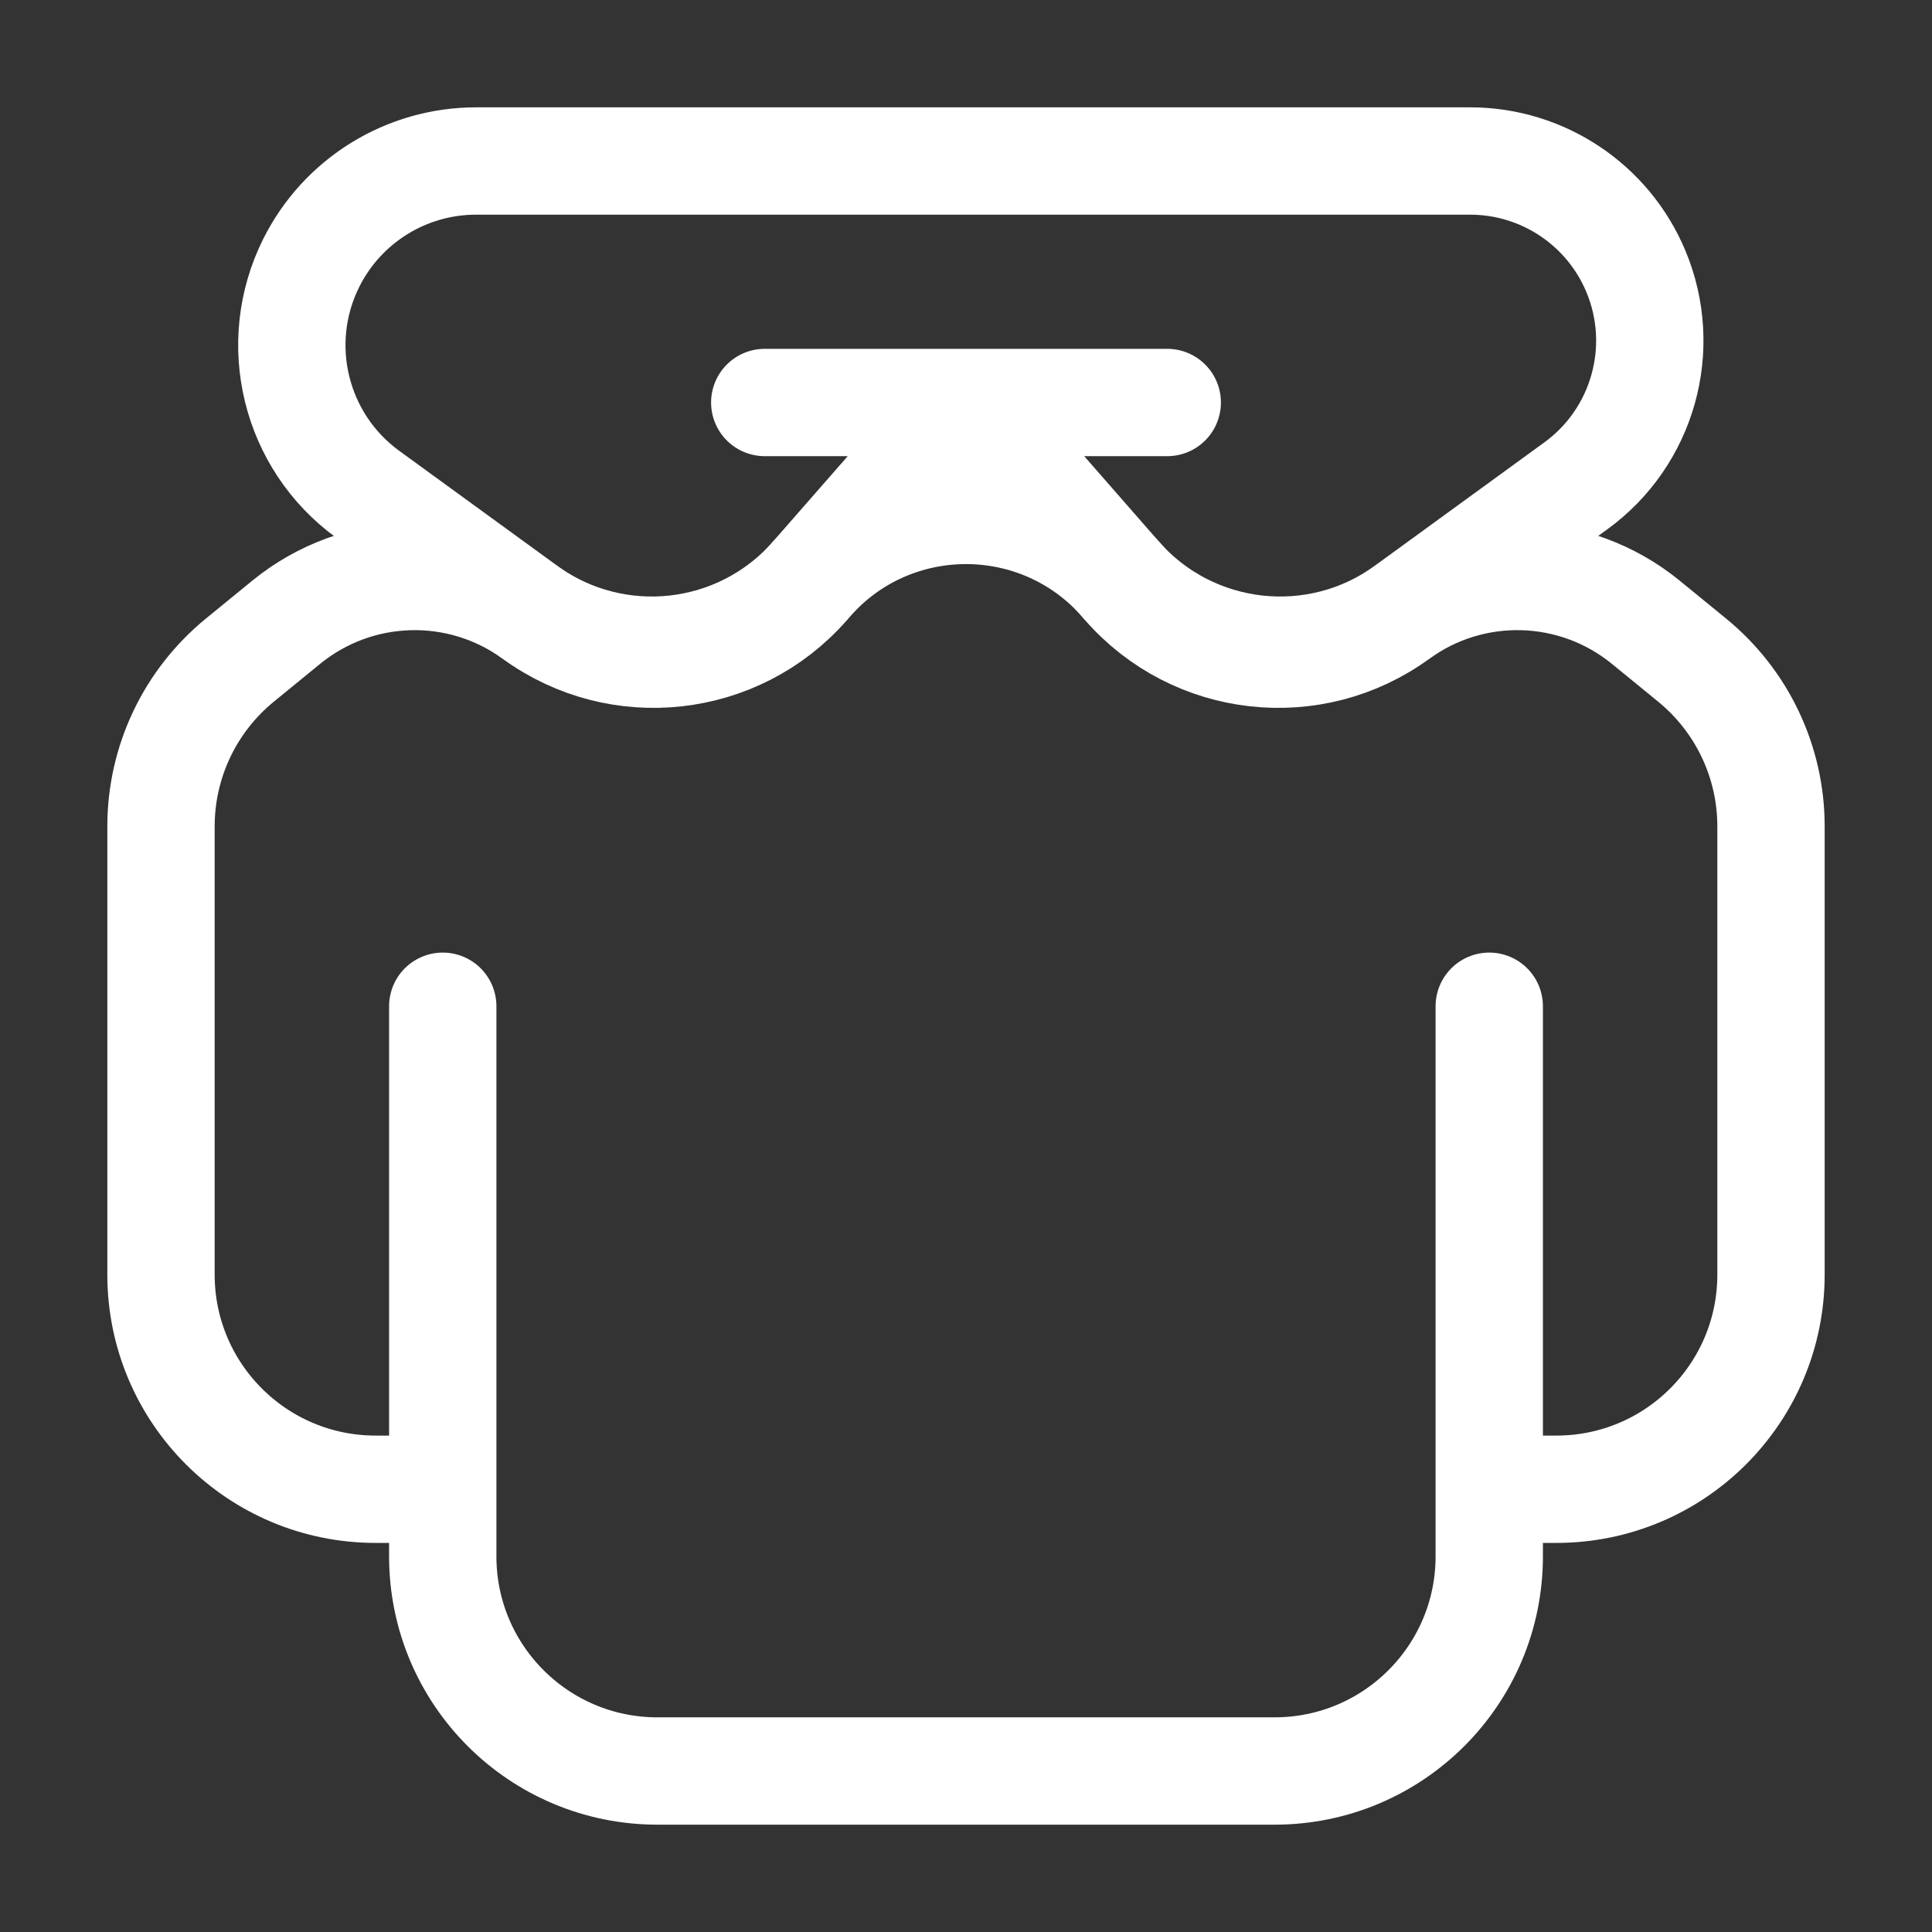 <svg width="18" height="18" viewBox="0 0 18 18" fill="none" xmlns="http://www.w3.org/2000/svg">
<rect x="0" y="0" width="18" height="18" fill="#333333" stroke="none"/>
<path d="M13.875 9.375V13.875M13.875 13.875V14.5C13.875 15.605 12.98 16.5 11.875 16.5H6.125C5.02 16.5 4.125 15.605 4.125 14.5V13.875M13.875 13.875H14.5C15.605 13.875 16.5 12.98 16.5 11.875V7.699C16.5 7.098 16.23 6.53 15.765 6.15L15.333 5.797C14.667 5.254 13.719 5.227 13.023 5.733V5.733C12.232 6.309 11.131 6.186 10.486 5.449L10.459 5.417C9.686 4.535 8.314 4.535 7.541 5.417L7.514 5.449C6.869 6.186 5.768 6.309 4.977 5.733V5.733C4.281 5.227 3.333 5.254 2.667 5.797L2.235 6.15C1.77 6.53 1.5 7.098 1.5 7.699V11.875C1.5 12.98 2.395 13.875 3.5 13.875H4.125M4.125 13.875V9.375" stroke="white" stroke-linecap="round" stroke-linejoin="round"/>
<path d="M7.125 3.75H9M9 3.75H10.875M9 3.75L7.578 5.375C6.897 6.153 5.734 6.284 4.897 5.675L3.426 4.605C2.748 4.112 2.525 3.2 2.9 2.449V2.449C3.191 1.867 3.786 1.5 4.436 1.5H13.697C14.372 1.5 14.982 1.906 15.242 2.53V2.53C15.54 3.245 15.308 4.072 14.681 4.527L13.103 5.675C12.266 6.284 11.103 6.153 10.421 5.375L9 3.75Z" stroke="white" stroke-linecap="round" stroke-linejoin="round"/>
</svg>
